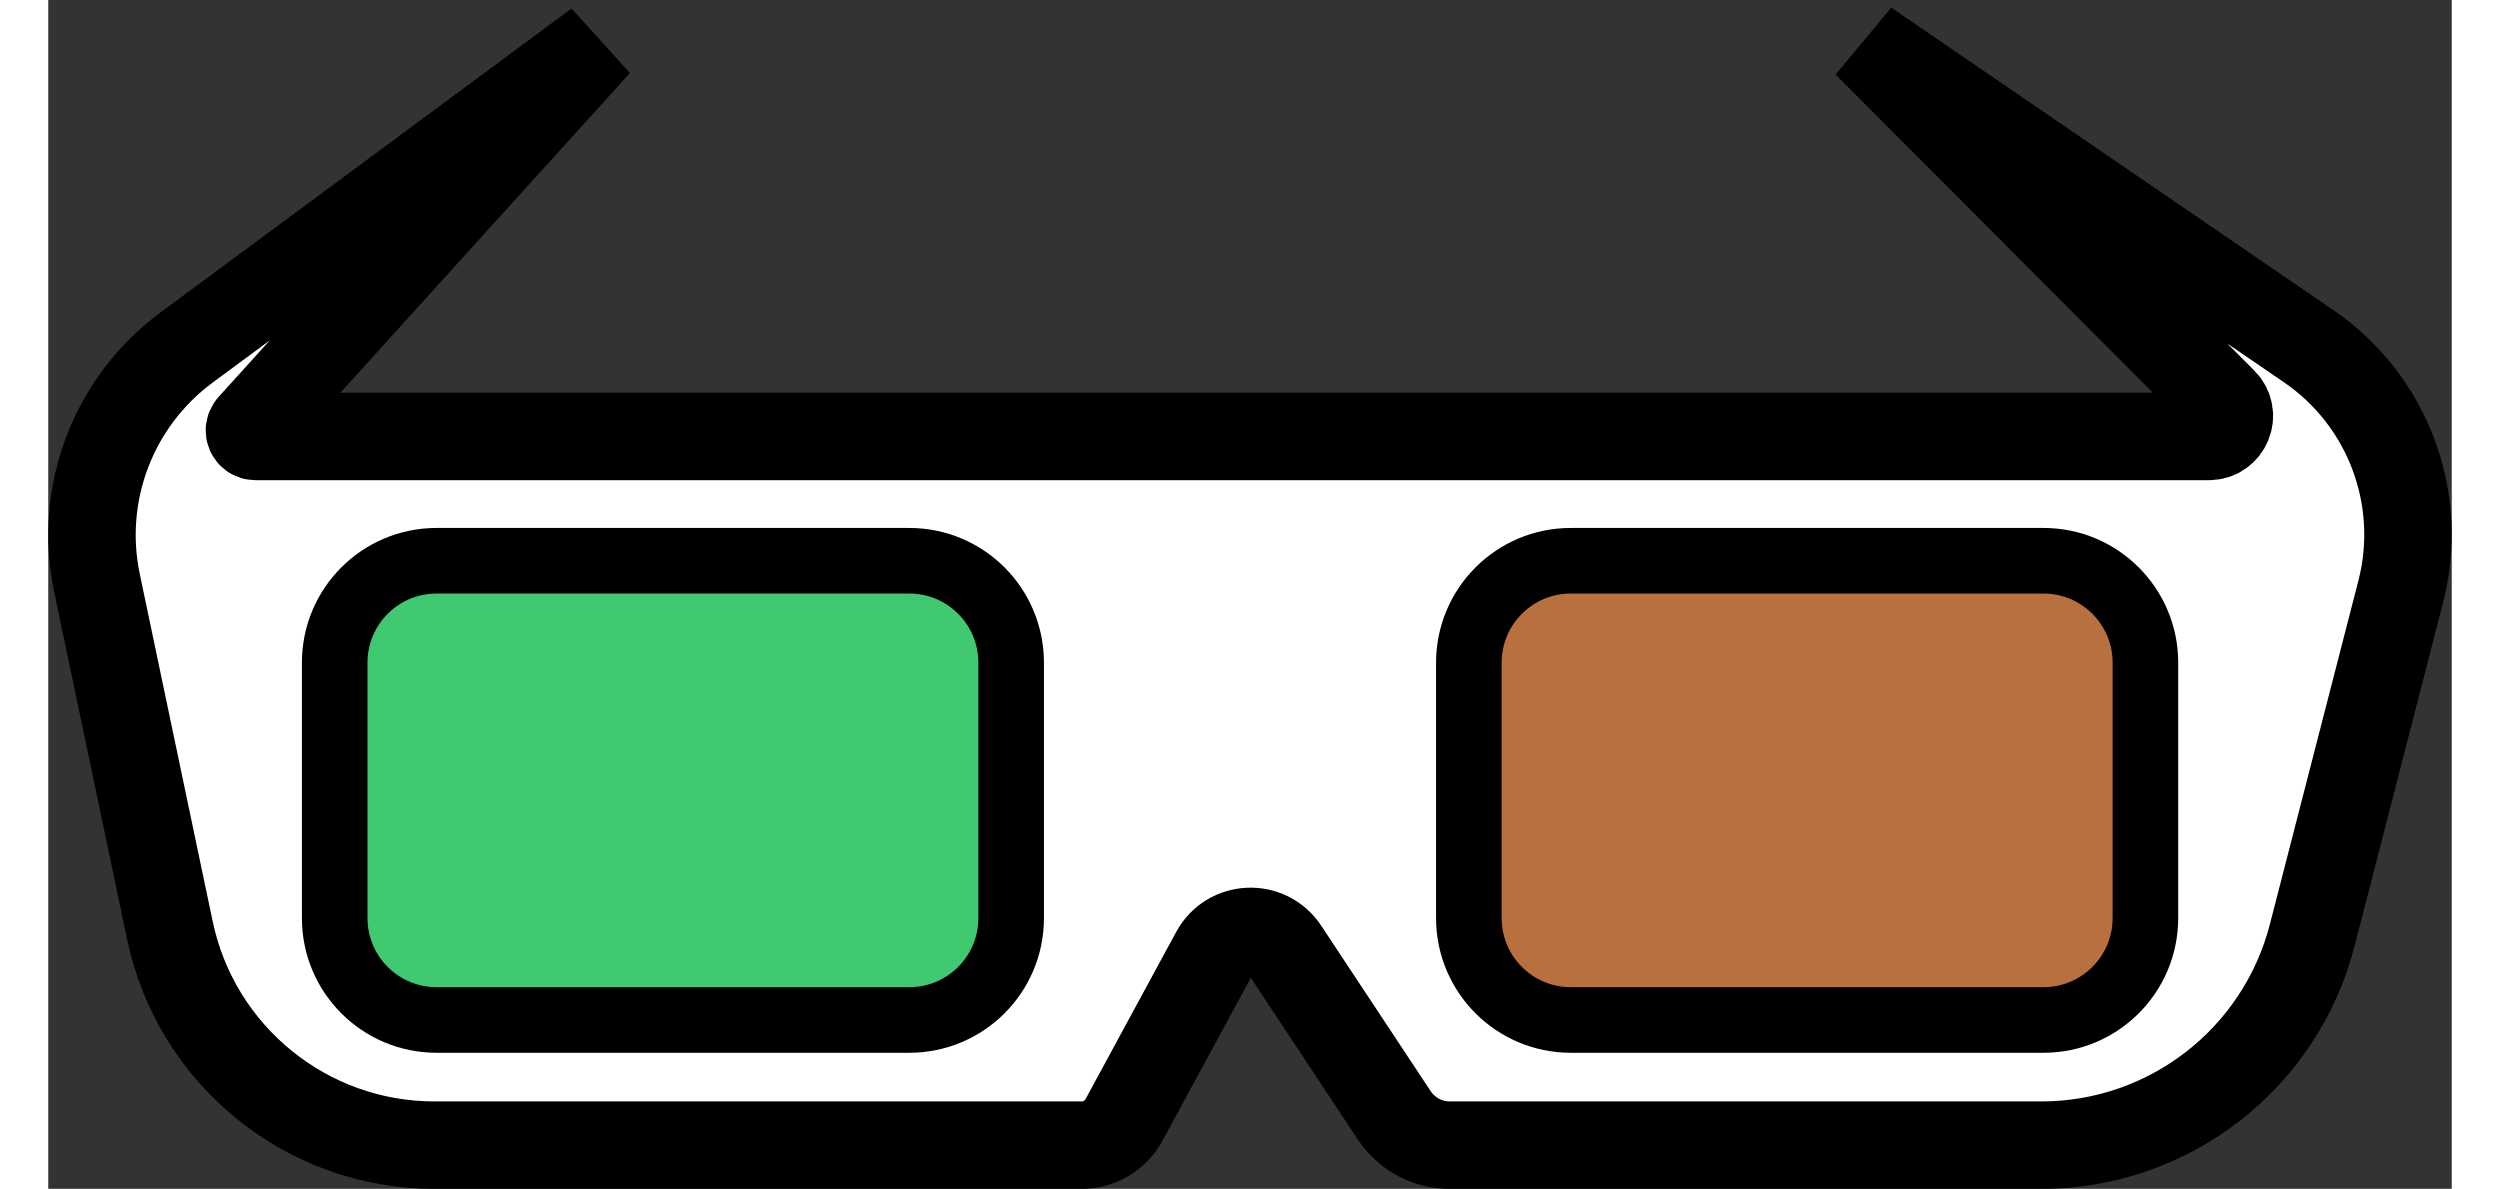 <?xml version="1.0" encoding="UTF-8" standalone="no"?>
<!DOCTYPE svg PUBLIC "-//W3C//DTD SVG 1.1//EN" "http://www.w3.org/Graphics/SVG/1.1/DTD/svg11.dtd">
<svg version="1.1" xmlns="http://www.w3.org/2000/svg" xmlns:xlink="http://www.w3.org/1999/xlink" preserveAspectRatio="xMidYMid meet" viewBox="165.075 76.314 219.869 108.751" width="211.87" height="100.75"><rect x="165.075" y="76.314" width="219.869" height="108.751" fill="#333333" stroke="none"/><defs><path d="M215.32 80.31C198.42 98.98 187.85 110.65 183.62 115.31C183.3 115.67 183.55 116.24 184.03 116.24C196.04 116.24 226.06 116.24 274.1 116.24C321.36 116.24 350.9 116.24 362.72 116.24C364.39 116.24 365.23 114.23 364.05 113.04C359.7 108.68 348.82 97.77 331.41 80.31C352.98 95.07 366.46 104.29 371.85 107.98C379.1 112.94 382.47 121.91 380.28 130.42C377.67 140.55 374.53 152.73 372.18 161.86C369.27 173.16 359.08 181.07 347.4 181.07C335.92 181.07 308.07 181.07 293.27 181.07C291.24 181.07 289.34 180.04 288.21 178.35C285.52 174.28 280.54 166.77 278.18 163.19C276.62 160.84 273.12 160.99 271.77 163.48C269.87 166.99 265.74 174.6 263.49 178.75C262.72 180.18 261.23 181.07 259.61 181.07C243.75 181.07 212.77 181.07 200.4 181.07C188.7 181.07 178.6 172.86 176.2 161.41C174.3 152.38 171.69 139.92 169.53 129.63C167.82 121.47 171.02 113.07 177.72 108.11C182.74 104.41 195.27 95.14 215.32 80.31Z" id="gsDhZy4Mj"></path><path d="M347.6 127.61C352.74 127.61 356.92 131.78 356.92 136.93C356.92 143.47 356.92 153.76 356.92 160.3C356.92 165.45 352.74 169.62 347.6 169.62C337.08 169.62 314.87 169.62 304.35 169.62C299.21 169.62 295.03 165.45 295.03 160.3C295.03 153.76 295.03 143.47 295.03 136.93C295.03 131.78 299.21 127.61 304.35 127.61C314.87 127.61 337.08 127.61 347.6 127.61Z" id="giymrauns"></path><path d="M243.84 127.61C248.99 127.61 253.16 131.78 253.16 136.93C253.16 143.47 253.16 153.76 253.16 160.3C253.16 165.45 248.99 169.62 243.84 169.62C233.33 169.62 211.11 169.62 200.6 169.62C195.45 169.62 191.28 165.45 191.28 160.3C191.28 153.76 191.28 143.47 191.28 136.93C191.28 131.78 195.45 127.61 200.6 127.61C211.11 127.61 233.33 127.61 243.84 127.61Z" id="bWxJd5YXk"></path></defs><g><g><use xlink:href="#gsDhZy4Mj" opacity="1" fill="#ffffff" fill-opacity="1"></use><g><use xlink:href="#gsDhZy4Mj" opacity="1" fill-opacity="0" stroke="#000000" stroke-width="8" stroke-opacity="1"></use></g></g><g><use xlink:href="#giymrauns" opacity="1" fill="#b7703e" fill-opacity="1"></use><g><use xlink:href="#giymrauns" opacity="1" fill-opacity="0" stroke="#000000" stroke-width="6" stroke-opacity="1"></use></g></g><g><use xlink:href="#bWxJd5YXk" opacity="1" fill="#40c971" fill-opacity="1"></use><g><use xlink:href="#bWxJd5YXk" opacity="1" fill-opacity="0" stroke="#000000" stroke-width="6" stroke-opacity="1"></use></g></g></g></svg>